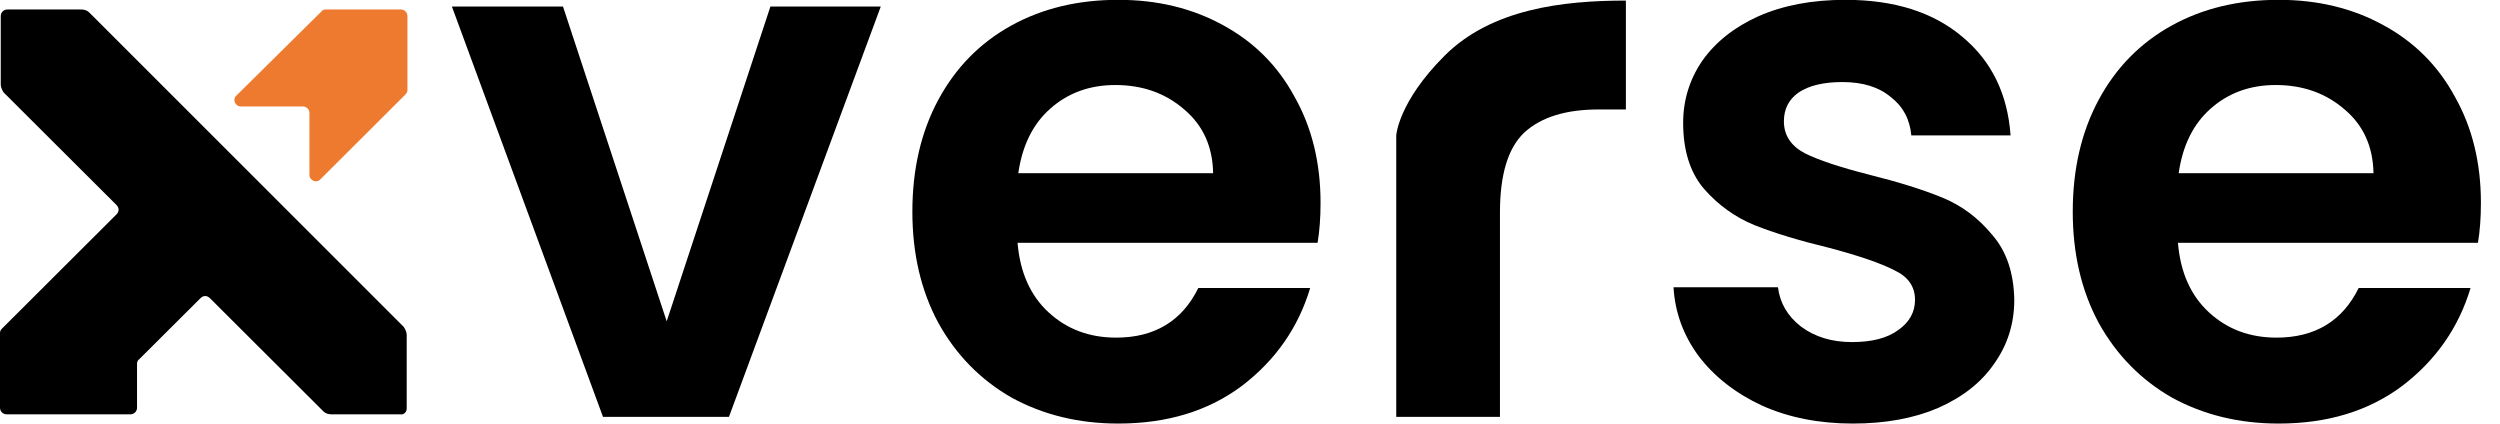 <svg width="118" height="20" viewBox="0 0 118 20" fill="none" xmlns="http://www.w3.org/2000/svg">
<path d="M19.196 19.279V15.811C19.196 15.672 19.126 15.533 19.056 15.429L4.208 0.585C4.103 0.481 3.964 0.447 3.825 0.447H0.348C0.174 0.447 0.035 0.585 0.035 0.759V3.984C0.035 4.123 0.104 4.262 0.174 4.366L5.494 9.672C5.633 9.811 5.633 9.984 5.494 10.123L0.104 15.499C0.035 15.568 0 15.637 0 15.707V19.244C0 19.418 0.139 19.556 0.313 19.556H6.155C6.329 19.556 6.468 19.418 6.468 19.244V17.163C6.468 17.094 6.503 16.99 6.572 16.955L9.459 14.077C9.598 13.938 9.772 13.938 9.911 14.077L15.266 19.418C15.37 19.522 15.509 19.556 15.649 19.556H18.883C19.056 19.591 19.196 19.452 19.196 19.279Z" fill="black"/>
<path d="M11.372 5.025H14.293C14.467 5.025 14.606 5.163 14.606 5.337V8.25C14.606 8.528 14.954 8.666 15.128 8.458L19.127 4.47C19.196 4.4 19.231 4.331 19.231 4.262V0.759C19.231 0.585 19.092 0.447 18.918 0.447H15.371C15.302 0.447 15.197 0.481 15.162 0.551L11.163 4.505C10.955 4.678 11.094 5.025 11.372 5.025Z" fill="#EE7A30"/>
<path d="M31.468 15.167L36.364 0.307H41.573L34.406 19.677H28.462L21.329 0.307H26.573L31.468 15.167Z" fill="black"/>
<path d="M62.33 9.573C62.33 10.272 62.283 10.901 62.19 11.461H48.029C48.146 12.859 48.635 13.955 49.498 14.747C50.36 15.54 51.421 15.936 52.679 15.936C54.498 15.936 55.791 15.155 56.561 13.594H61.84C61.281 15.458 60.209 16.997 58.623 18.209C57.038 19.398 55.092 19.992 52.784 19.992C50.92 19.992 49.241 19.584 47.749 18.768C46.281 17.929 45.127 16.752 44.288 15.237C43.472 13.722 43.064 11.973 43.064 9.992C43.064 7.988 43.472 6.228 44.288 4.712C45.104 3.197 46.246 2.032 47.714 1.216C49.183 0.4 50.873 -0.008 52.784 -0.008C54.626 -0.008 56.269 0.388 57.714 1.181C59.183 1.974 60.313 3.104 61.106 4.573C61.922 6.018 62.33 7.684 62.33 9.573ZM57.26 8.174C57.237 6.915 56.782 5.913 55.896 5.167C55.011 4.398 53.927 4.013 52.645 4.013C51.432 4.013 50.407 4.386 49.568 5.132C48.752 5.855 48.251 6.869 48.064 8.174H57.26Z" fill="black"/>
<path d="M76.742 0.027V5.167H75.448C73.91 5.167 72.744 5.528 71.952 6.251C71.183 6.974 70.798 8.232 70.798 10.027V19.677H65.903V6.391C65.903 6.391 65.996 4.817 68.182 2.632C70.393 0.421 73.761 0.027 76.742 0.027Z" fill="black"/>
<path d="M87.452 19.992C85.867 19.992 84.445 19.712 83.186 19.153C81.927 18.57 80.925 17.789 80.179 16.81C79.456 15.831 79.06 14.747 78.99 13.559H83.92C84.013 14.305 84.375 14.922 85.004 15.412C85.657 15.901 86.461 16.146 87.417 16.146C88.349 16.146 89.072 15.96 89.585 15.587C90.121 15.214 90.389 14.736 90.389 14.153C90.389 13.524 90.062 13.057 89.41 12.754C88.78 12.428 87.766 12.078 86.368 11.706C84.922 11.356 83.734 10.995 82.801 10.622C81.892 10.249 81.1 9.678 80.424 8.908C79.771 8.139 79.445 7.102 79.445 5.796C79.445 4.724 79.748 3.745 80.354 2.859C80.983 1.974 81.869 1.274 83.011 0.761C84.177 0.249 85.54 -0.008 87.102 -0.008C89.41 -0.008 91.251 0.575 92.626 1.74C94.002 2.883 94.759 4.433 94.899 6.391H90.214C90.144 5.622 89.818 5.016 89.235 4.573C88.675 4.106 87.918 3.873 86.962 3.873C86.076 3.873 85.389 4.036 84.899 4.363C84.433 4.689 84.2 5.144 84.2 5.726C84.2 6.379 84.526 6.88 85.179 7.23C85.832 7.556 86.846 7.894 88.221 8.244C89.62 8.594 90.773 8.955 91.682 9.328C92.591 9.701 93.372 10.284 94.025 11.076C94.701 11.845 95.051 12.871 95.074 14.153C95.074 15.272 94.759 16.274 94.13 17.16C93.524 18.046 92.638 18.745 91.473 19.258C90.33 19.747 88.99 19.992 87.452 19.992Z" fill="black"/>
<path d="M117.099 9.573C117.099 10.272 117.053 10.901 116.959 11.461H102.799C102.915 12.859 103.405 13.955 104.267 14.747C105.13 15.54 106.19 15.936 107.449 15.936C109.267 15.936 110.561 15.155 111.33 13.594H116.61C116.05 15.458 114.978 16.997 113.393 18.209C111.808 19.398 109.862 19.992 107.554 19.992C105.689 19.992 104.011 19.584 102.519 18.768C101.05 17.929 99.897 16.752 99.057 15.237C98.242 13.722 97.834 11.973 97.834 9.992C97.834 7.988 98.242 6.228 99.057 4.712C99.873 3.197 101.015 2.032 102.484 1.216C103.952 0.4 105.642 -0.008 107.554 -0.008C109.395 -0.008 111.039 0.388 112.484 1.181C113.952 1.974 115.083 3.104 115.875 4.573C116.691 6.018 117.099 7.684 117.099 9.573ZM112.029 8.174C112.006 6.915 111.551 5.913 110.666 5.167C109.78 4.398 108.696 4.013 107.414 4.013C106.202 4.013 105.176 4.386 104.337 5.132C103.521 5.855 103.02 6.869 102.834 8.174H112.029Z" fill="black"/>
</svg>
